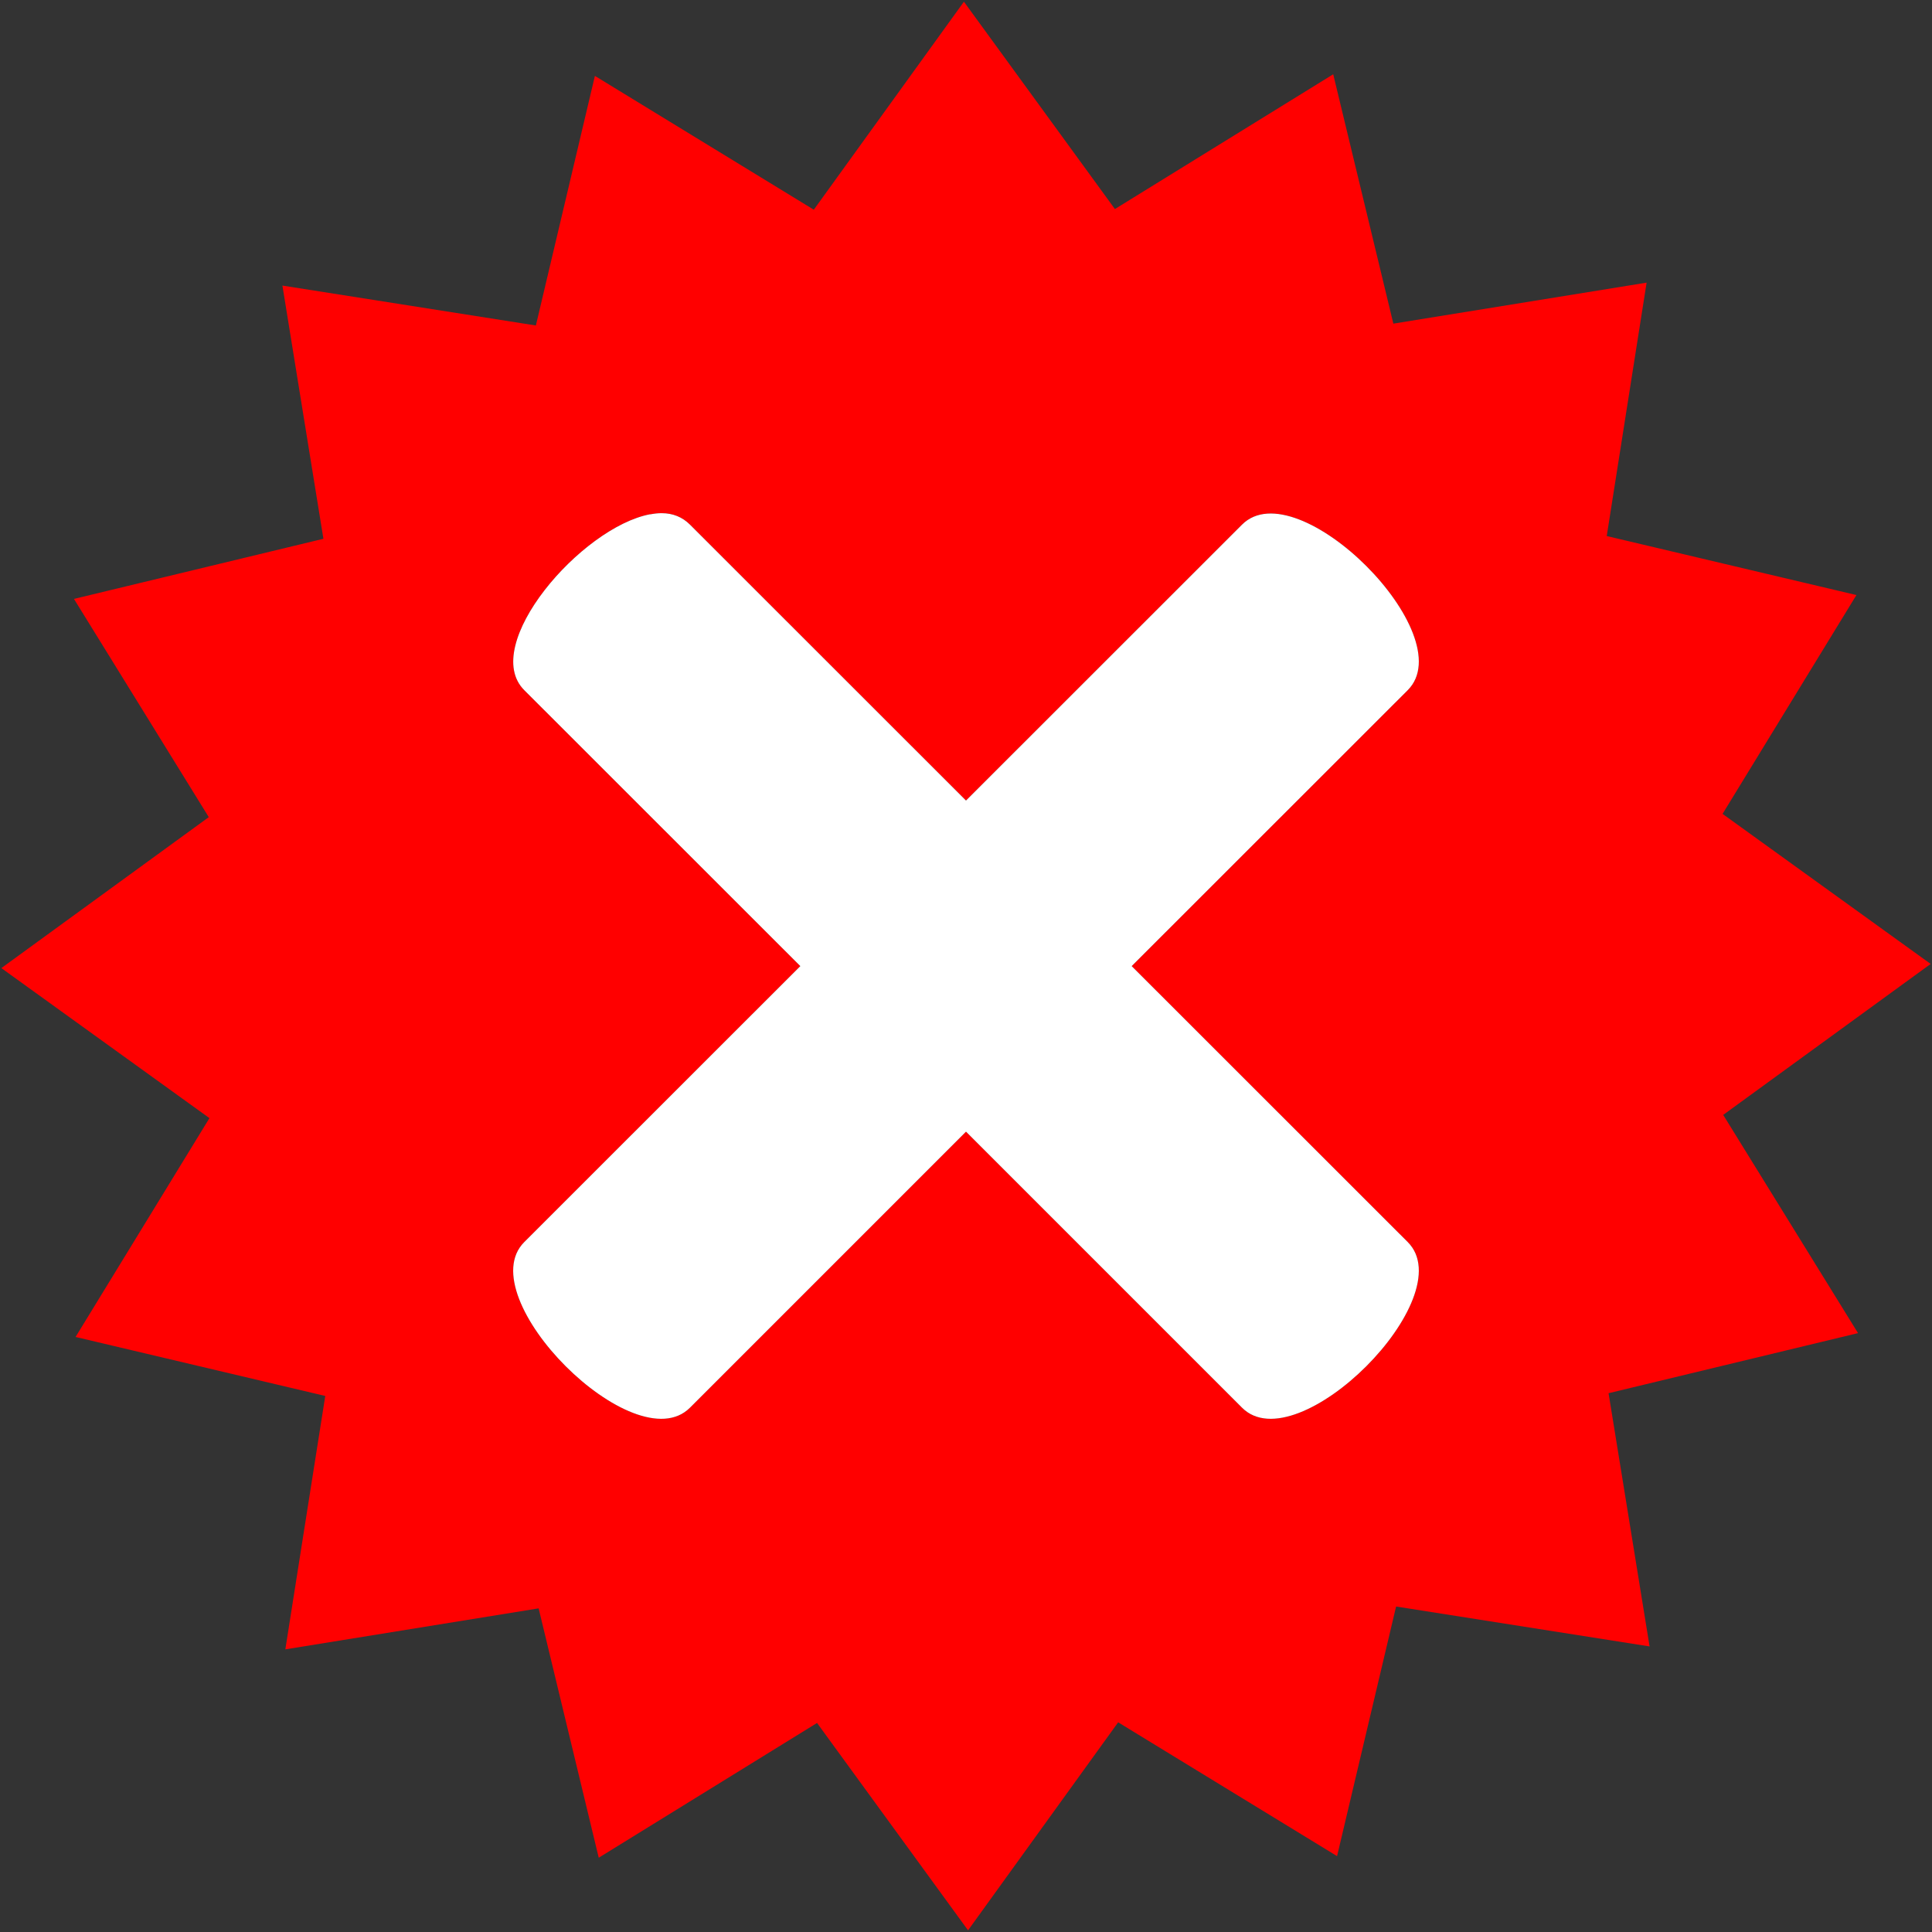 <?xml version="1.0" encoding="UTF-8" standalone="no"?>
<svg
   viewBox="0 0 512 512"
   style="height: 512px; width: 512px;"
   height="512px"
   width="512px"
   version="1.1"
   id="svg6"
   sodipodi:docname="miss-crit.svg"
   inkscape:version="1.1.1 (3bf5ae0d25, 2021-09-20)"
   xmlns:inkscape="http://www.inkscape.org/namespaces/inkscape"
   xmlns:sodipodi="http://sodipodi.sourceforge.net/DTD/sodipodi-0.dtd"
   xmlns="http://www.w3.org/2000/svg"
   xmlns:svg="http://www.w3.org/2000/svg">
  <rect x="0" y="0" width="512" height="512" fill="#333333" stroke="none"/>
  <defs
     id="defs10" />
  <sodipodi:namedview
     id="namedview8"
     pagecolor="#505050"
     bordercolor="#ffffff"
     borderopacity="1"
     inkscape:pageshadow="0"
     inkscape:pageopacity="0"
     inkscape:pagecheckerboard="1"
     showgrid="false"
     inkscape:zoom="2.8300781"
     inkscape:cx="256"
     inkscape:cy="256"
     inkscape:window-width="3840"
     inkscape:window-height="2058"
     inkscape:window-x="-11"
     inkscape:window-y="-11"
     inkscape:window-maximized="1"
     inkscape:current-layer="svg6" />
  <path
     id="path2"
     style="stroke-width:2.522;fill:#ff0000"
     d="M 255.445 0.445 L 255.449 0.455 L 215.666 55.576 L 157.654 20.113 L 142.012 86.258 L 74.844 75.682 L 85.709 142.783 L 19.602 158.717 L 55.328 216.553 L 0.359 256.555 L 55.504 296.316 L 20.027 354.307 L 86.197 369.945 L 75.617 437.098 L 142.742 426.232 L 158.674 492.316 L 216.527 456.6 L 256.543 511.555 L 296.324 456.43 L 354.336 491.893 L 365.139 446.213 L 369.98 425.742 L 437.156 436.322 L 426.285 369.215 L 492.395 353.289 L 456.664 295.459 L 511.641 255.455 L 456.496 215.688 L 491.971 157.695 L 425.801 142.057 L 436.369 74.904 L 369.252 85.768 L 353.316 19.684 L 295.465 55.4 L 255.445 0.445 z M 175.375 135.996 L 175.373 135.998 C 178.283 136.013 180.784 136.983 182.844 139.029 L 256 212.154 L 329.156 139.029 C 343.787 124.404 387.692 168.279 373.062 182.904 L 299.906 256.027 L 373.062 329.152 C 387.693 343.778 343.786 387.687 329.156 373.059 L 256 299.902 L 182.844 373.061 C 168.213 387.689 124.308 343.779 138.938 329.154 L 212.094 256.029 L 138.938 182.904 C 127.049 171.021 154.016 139.713 172.312 136.277 L 172.312 136.311 C 173.369 136.11 174.405 135.991 175.375 135.996 z " />
  <path
     style="fill:#ffffff;stroke-width:2.522"
     d="m 175.375,135.996 -0.002,0.002 c 2.91,0.015 5.411,0.985 7.471,3.031 L 256,212.154 l 73.156,-73.125 c 14.631,-14.625 58.536,29.25 43.906,43.875 l -73.156,73.123 73.156,73.125 c 14.631,14.626 -29.276,58.534 -43.906,43.906 L 256,299.902 182.844,373.06 c -14.631,14.628 -58.536,-29.281 -43.906,-43.906 l 73.156,-73.125 -73.156,-73.125 c -11.889,-11.883 15.078,-43.191 33.375,-46.627 v 0.033 c 1.057,-0.201 2.092,-0.319 3.062,-0.314 z"
     id="path863" />
</svg>
